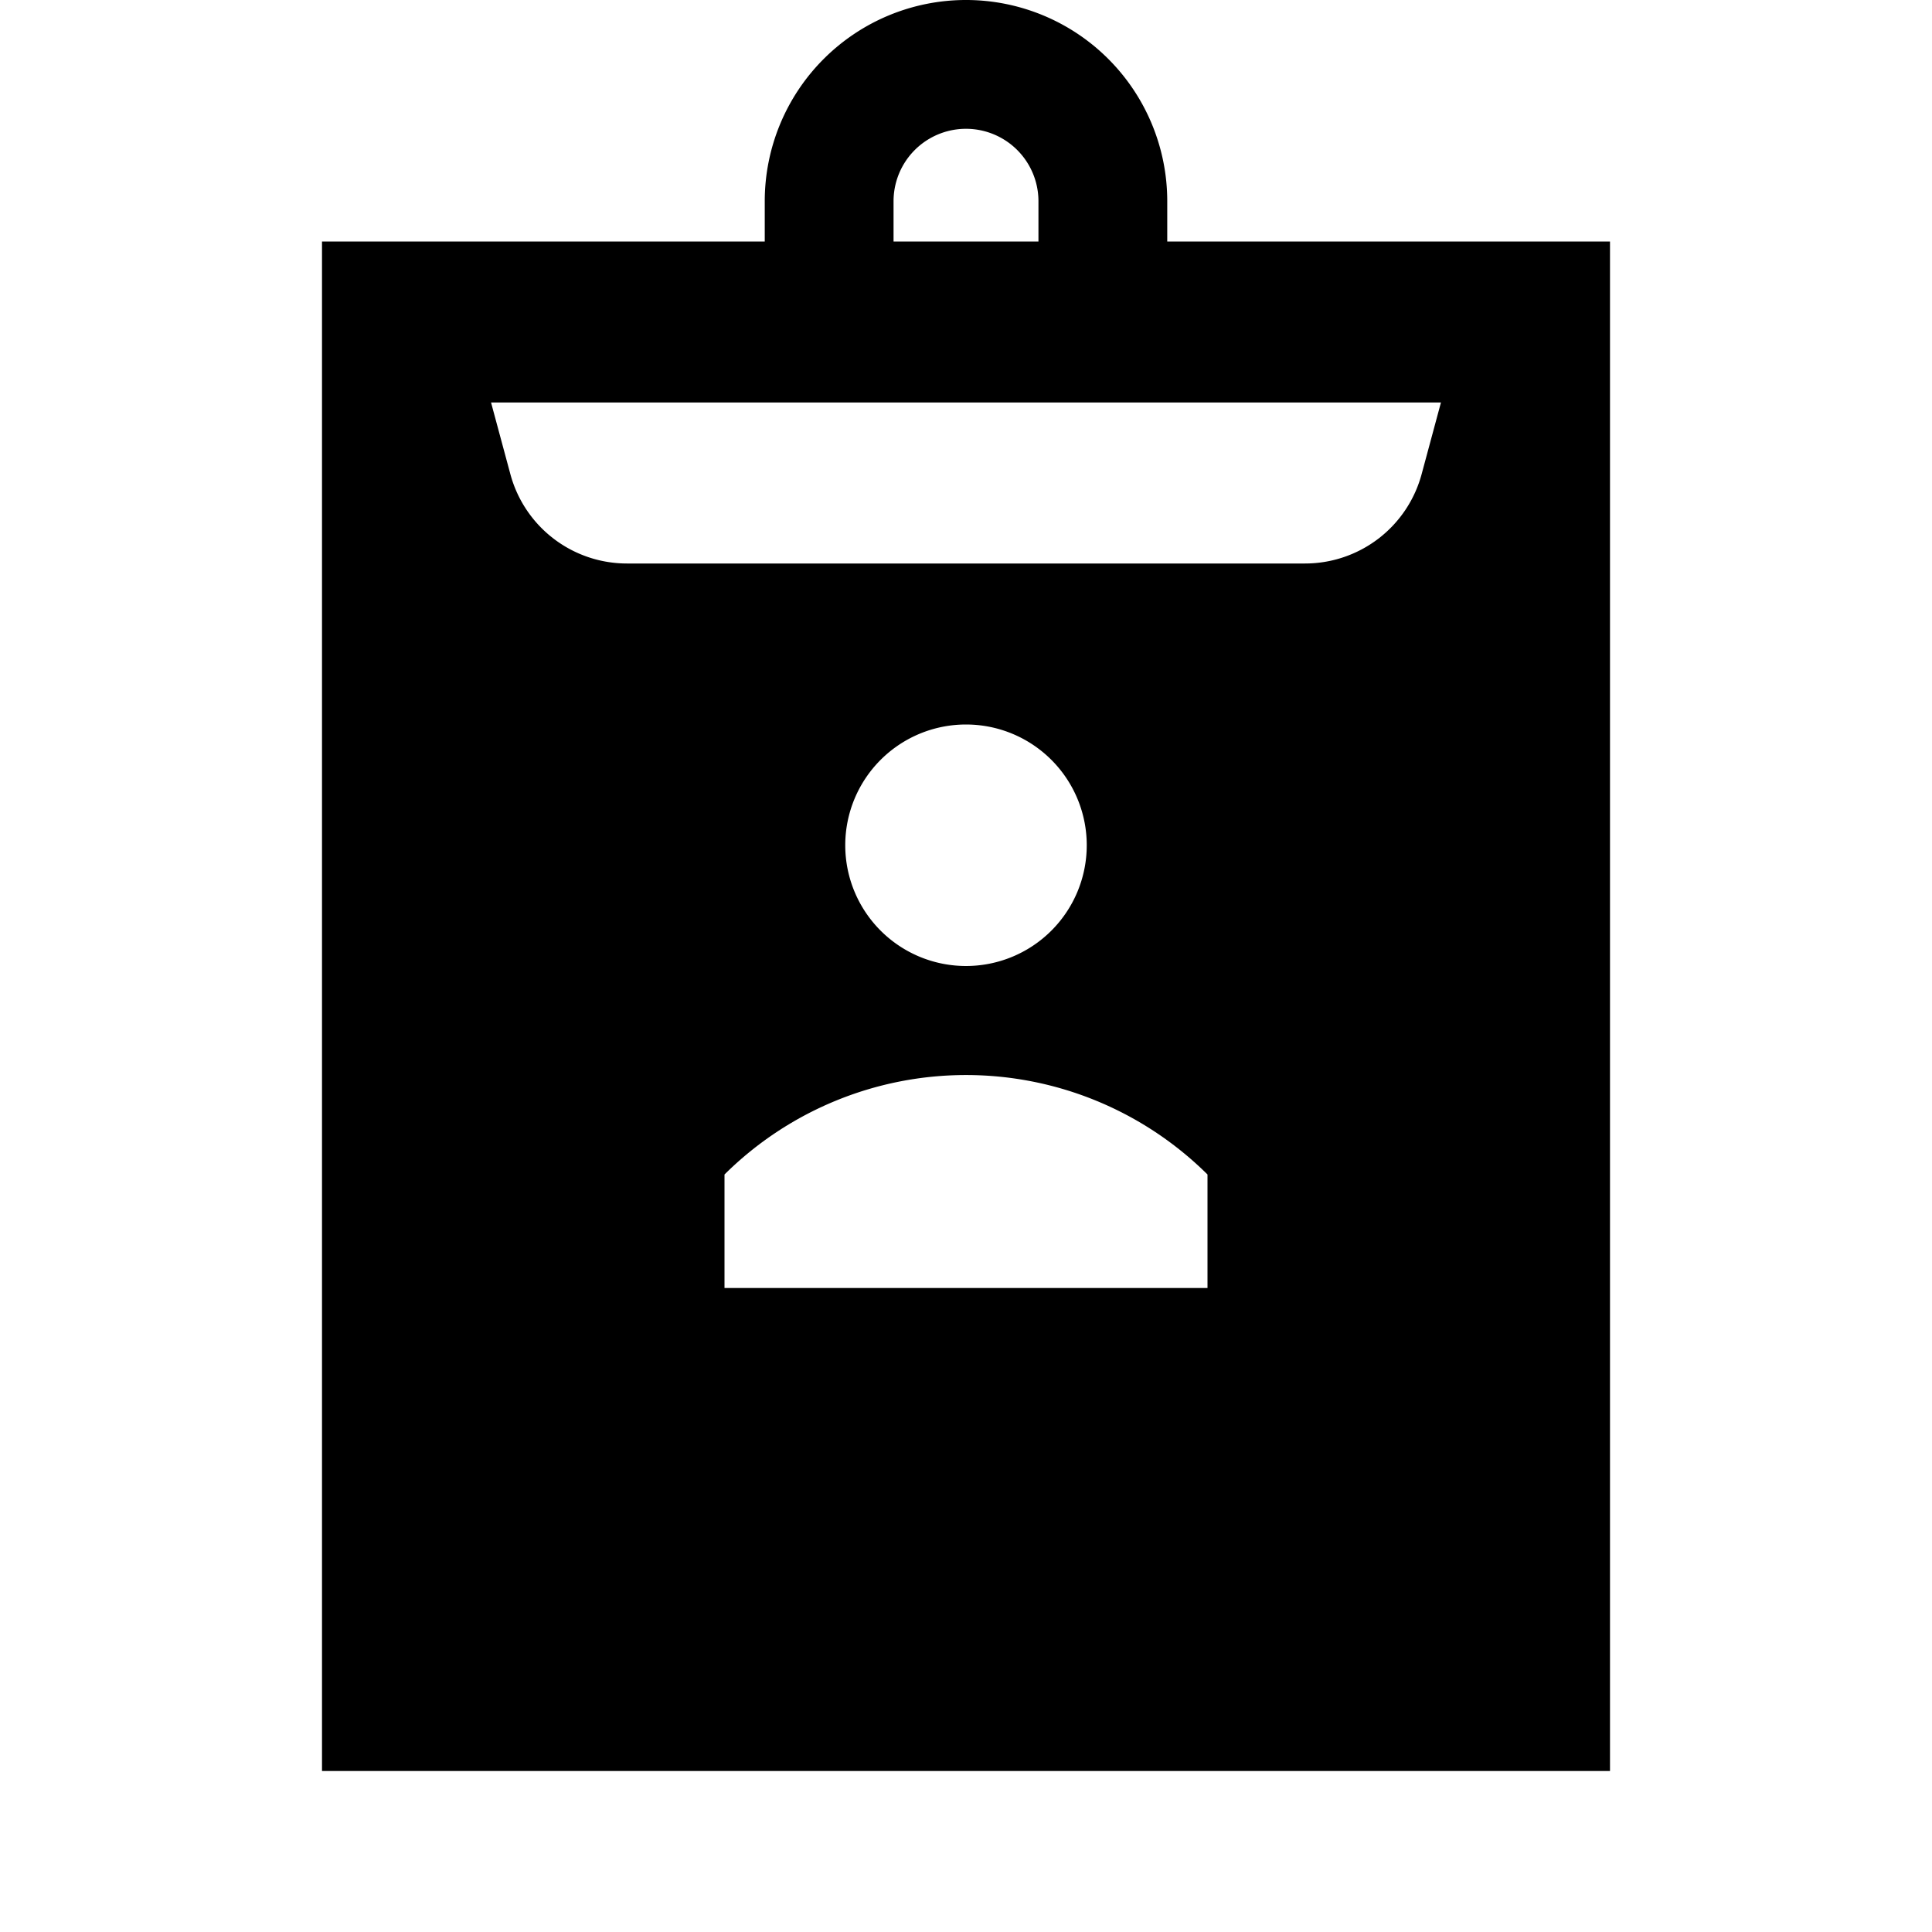<svg id="Layer_1" data-name="Layer 1" xmlns="http://www.w3.org/2000/svg" viewBox="0 0 24 24"><title>iconoteka_personal_assignment_b_f</title><path d="M14.5,3V2.5a2.5,2.5,0,0,0-5,0V3H4V22H20V3Zm-3.4-.5a.9.9,0,1,1,1.8,0V3H11.1ZM15,16H9V14.59a4.26,4.26,0,0,1,6,0Zm-4.5-5.5A1.5,1.5,0,1,1,12,12,1.5,1.5,0,0,1,10.5,10.5Zm7.16-4.61A1.5,1.5,0,0,1,16.21,7H7.79A1.5,1.5,0,0,1,6.34,5.89L6.1,5H17.9Z"/></svg>